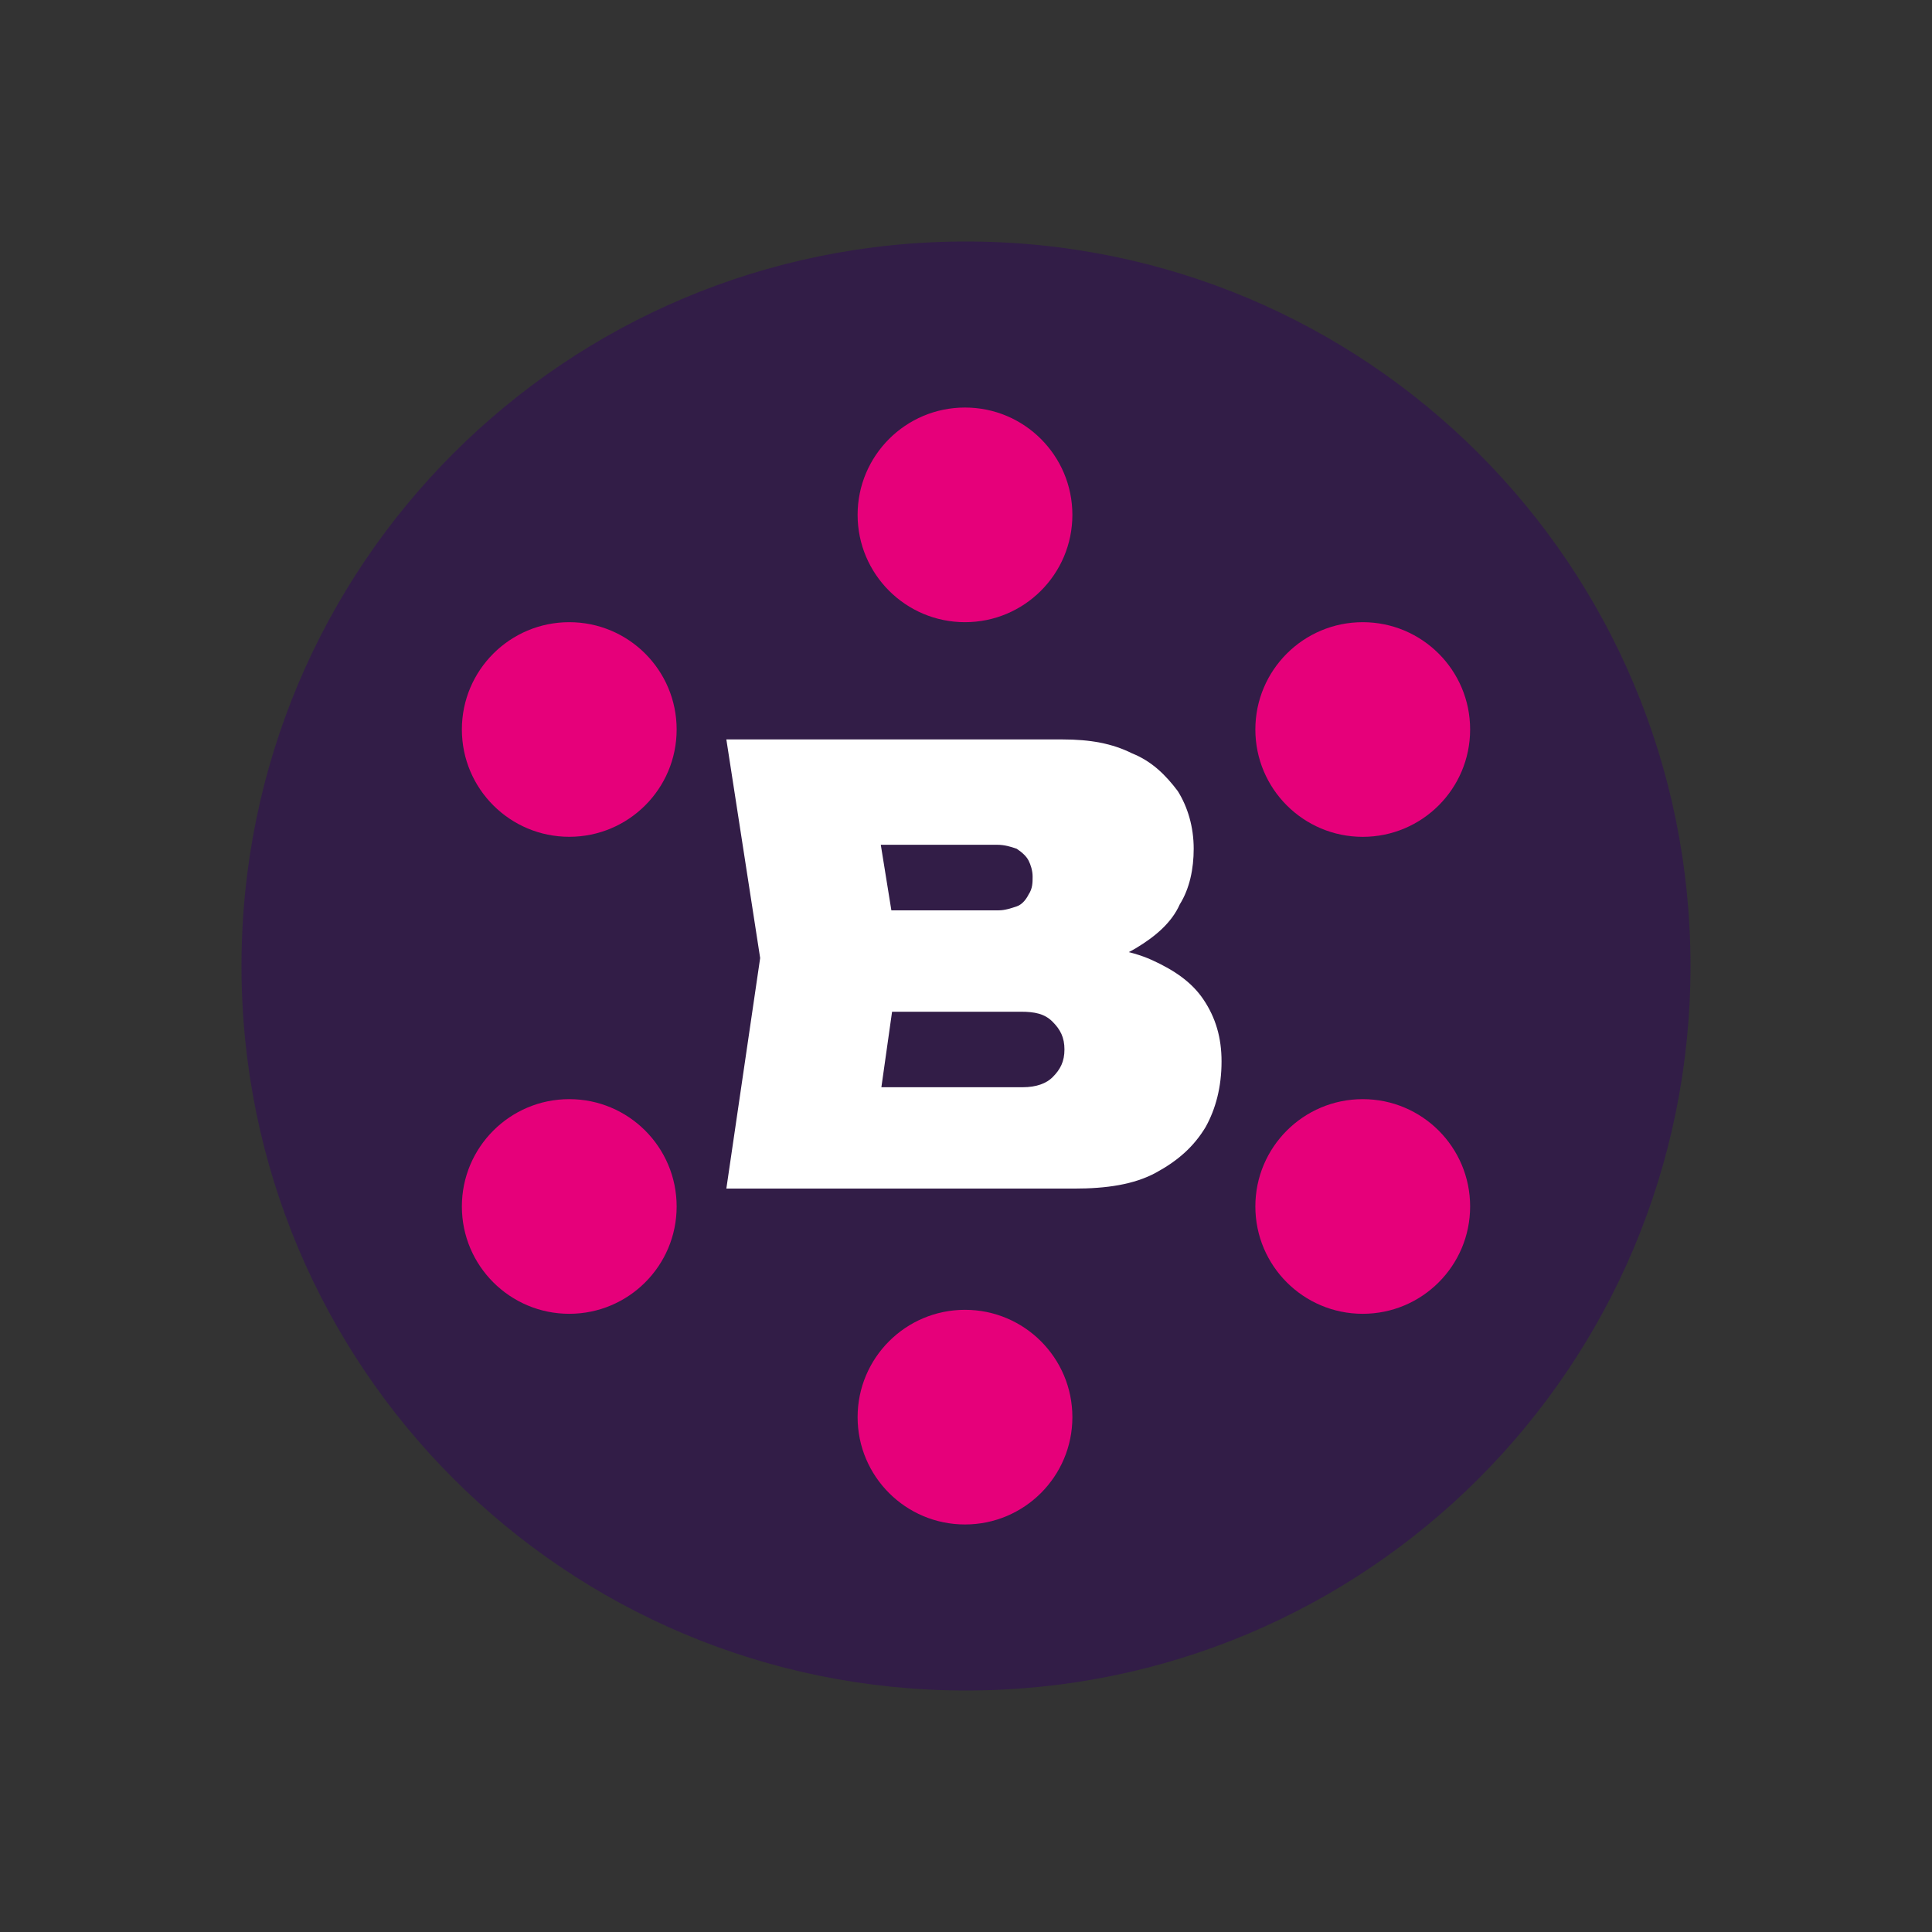 <svg width="48" height="48" viewBox="0 0 48 48" fill="none" xmlns="http://www.w3.org/2000/svg">
<rect x="0" y="0" width="48" height="48" fill="#333333" stroke="none"/>
<path d="M42 24C42 33.962 33.962 42 24 42C14.038 42 6 33.962 6 24C6 14.038 14.038 6 24 6C33.962 6 42 14.038 42 24Z" fill="#321D47"/>
<path d="M23.975 15.458C25.449 15.458 26.643 14.264 26.643 12.791C26.643 11.319 25.449 10.125 23.975 10.125C22.502 10.125 21.307 11.319 21.307 12.791C21.307 14.264 22.502 15.458 23.975 15.458Z" fill="#E6007A"/>
<path d="M23.975 37.875C25.449 37.875 26.643 36.681 26.643 35.209C26.643 33.736 25.449 32.542 23.975 32.542C22.502 32.542 21.307 33.736 21.307 35.209C21.307 36.681 22.502 37.875 23.975 37.875Z" fill="#E6007A"/>
<path d="M14.143 20.79C15.617 20.79 16.811 19.597 16.811 18.124C16.811 16.651 15.617 15.458 14.143 15.458C12.67 15.458 11.475 16.651 11.475 18.124C11.475 19.597 12.67 20.79 14.143 20.79Z" fill="#E6007A"/>
<path d="M33.857 20.791C35.331 20.791 36.525 19.597 36.525 18.124C36.525 16.651 35.331 15.458 33.857 15.458C32.383 15.458 31.189 16.651 31.189 18.124C31.189 19.597 32.383 20.791 33.857 20.791Z" fill="#E6007A"/>
<path d="M14.143 32.641C15.617 32.641 16.811 31.447 16.811 29.975C16.811 28.502 15.617 27.308 14.143 27.308C12.67 27.308 11.475 28.502 11.475 29.975C11.475 31.447 12.67 32.641 14.143 32.641Z" fill="#E6007A"/>
<path d="M33.857 32.641C35.331 32.641 36.525 31.447 36.525 29.974C36.525 28.502 35.331 27.308 33.857 27.308C32.383 27.308 31.189 28.502 31.189 29.974C31.189 31.447 32.383 32.641 33.857 32.641Z" fill="#E6007A"/>
<path d="M26.544 23.457C27.384 23.506 28.076 23.605 28.62 23.852C29.163 24.099 29.608 24.395 29.904 24.839C30.201 25.284 30.349 25.777 30.349 26.37C30.349 27.012 30.201 27.555 29.954 28C29.657 28.493 29.262 28.839 28.718 29.135C28.175 29.431 27.483 29.53 26.693 29.53H18.046L18.886 23.802L18.046 18.371H26.396C27.088 18.371 27.631 18.47 28.126 18.717C28.62 18.914 28.965 19.26 29.262 19.655C29.509 20.05 29.657 20.544 29.657 21.087C29.657 21.581 29.558 22.074 29.311 22.469C29.114 22.914 28.718 23.259 28.224 23.556C27.73 23.852 27.088 24.049 26.297 24.099L26.544 23.457ZM21.653 28.74L20.22 27.012H25.408C25.754 27.012 26.001 26.913 26.149 26.765C26.347 26.568 26.446 26.37 26.446 26.074C26.446 25.778 26.347 25.58 26.149 25.383C25.952 25.185 25.705 25.136 25.359 25.136H21.011V22.617H24.815C24.963 22.617 25.112 22.568 25.26 22.519C25.408 22.469 25.507 22.321 25.556 22.222C25.655 22.074 25.655 21.926 25.655 21.778C25.655 21.63 25.606 21.482 25.556 21.383C25.507 21.284 25.408 21.186 25.26 21.087C25.112 21.037 24.963 20.988 24.766 20.988H20.171L21.604 19.26L22.345 23.852L21.653 28.74Z" fill="white"/>
</svg>
